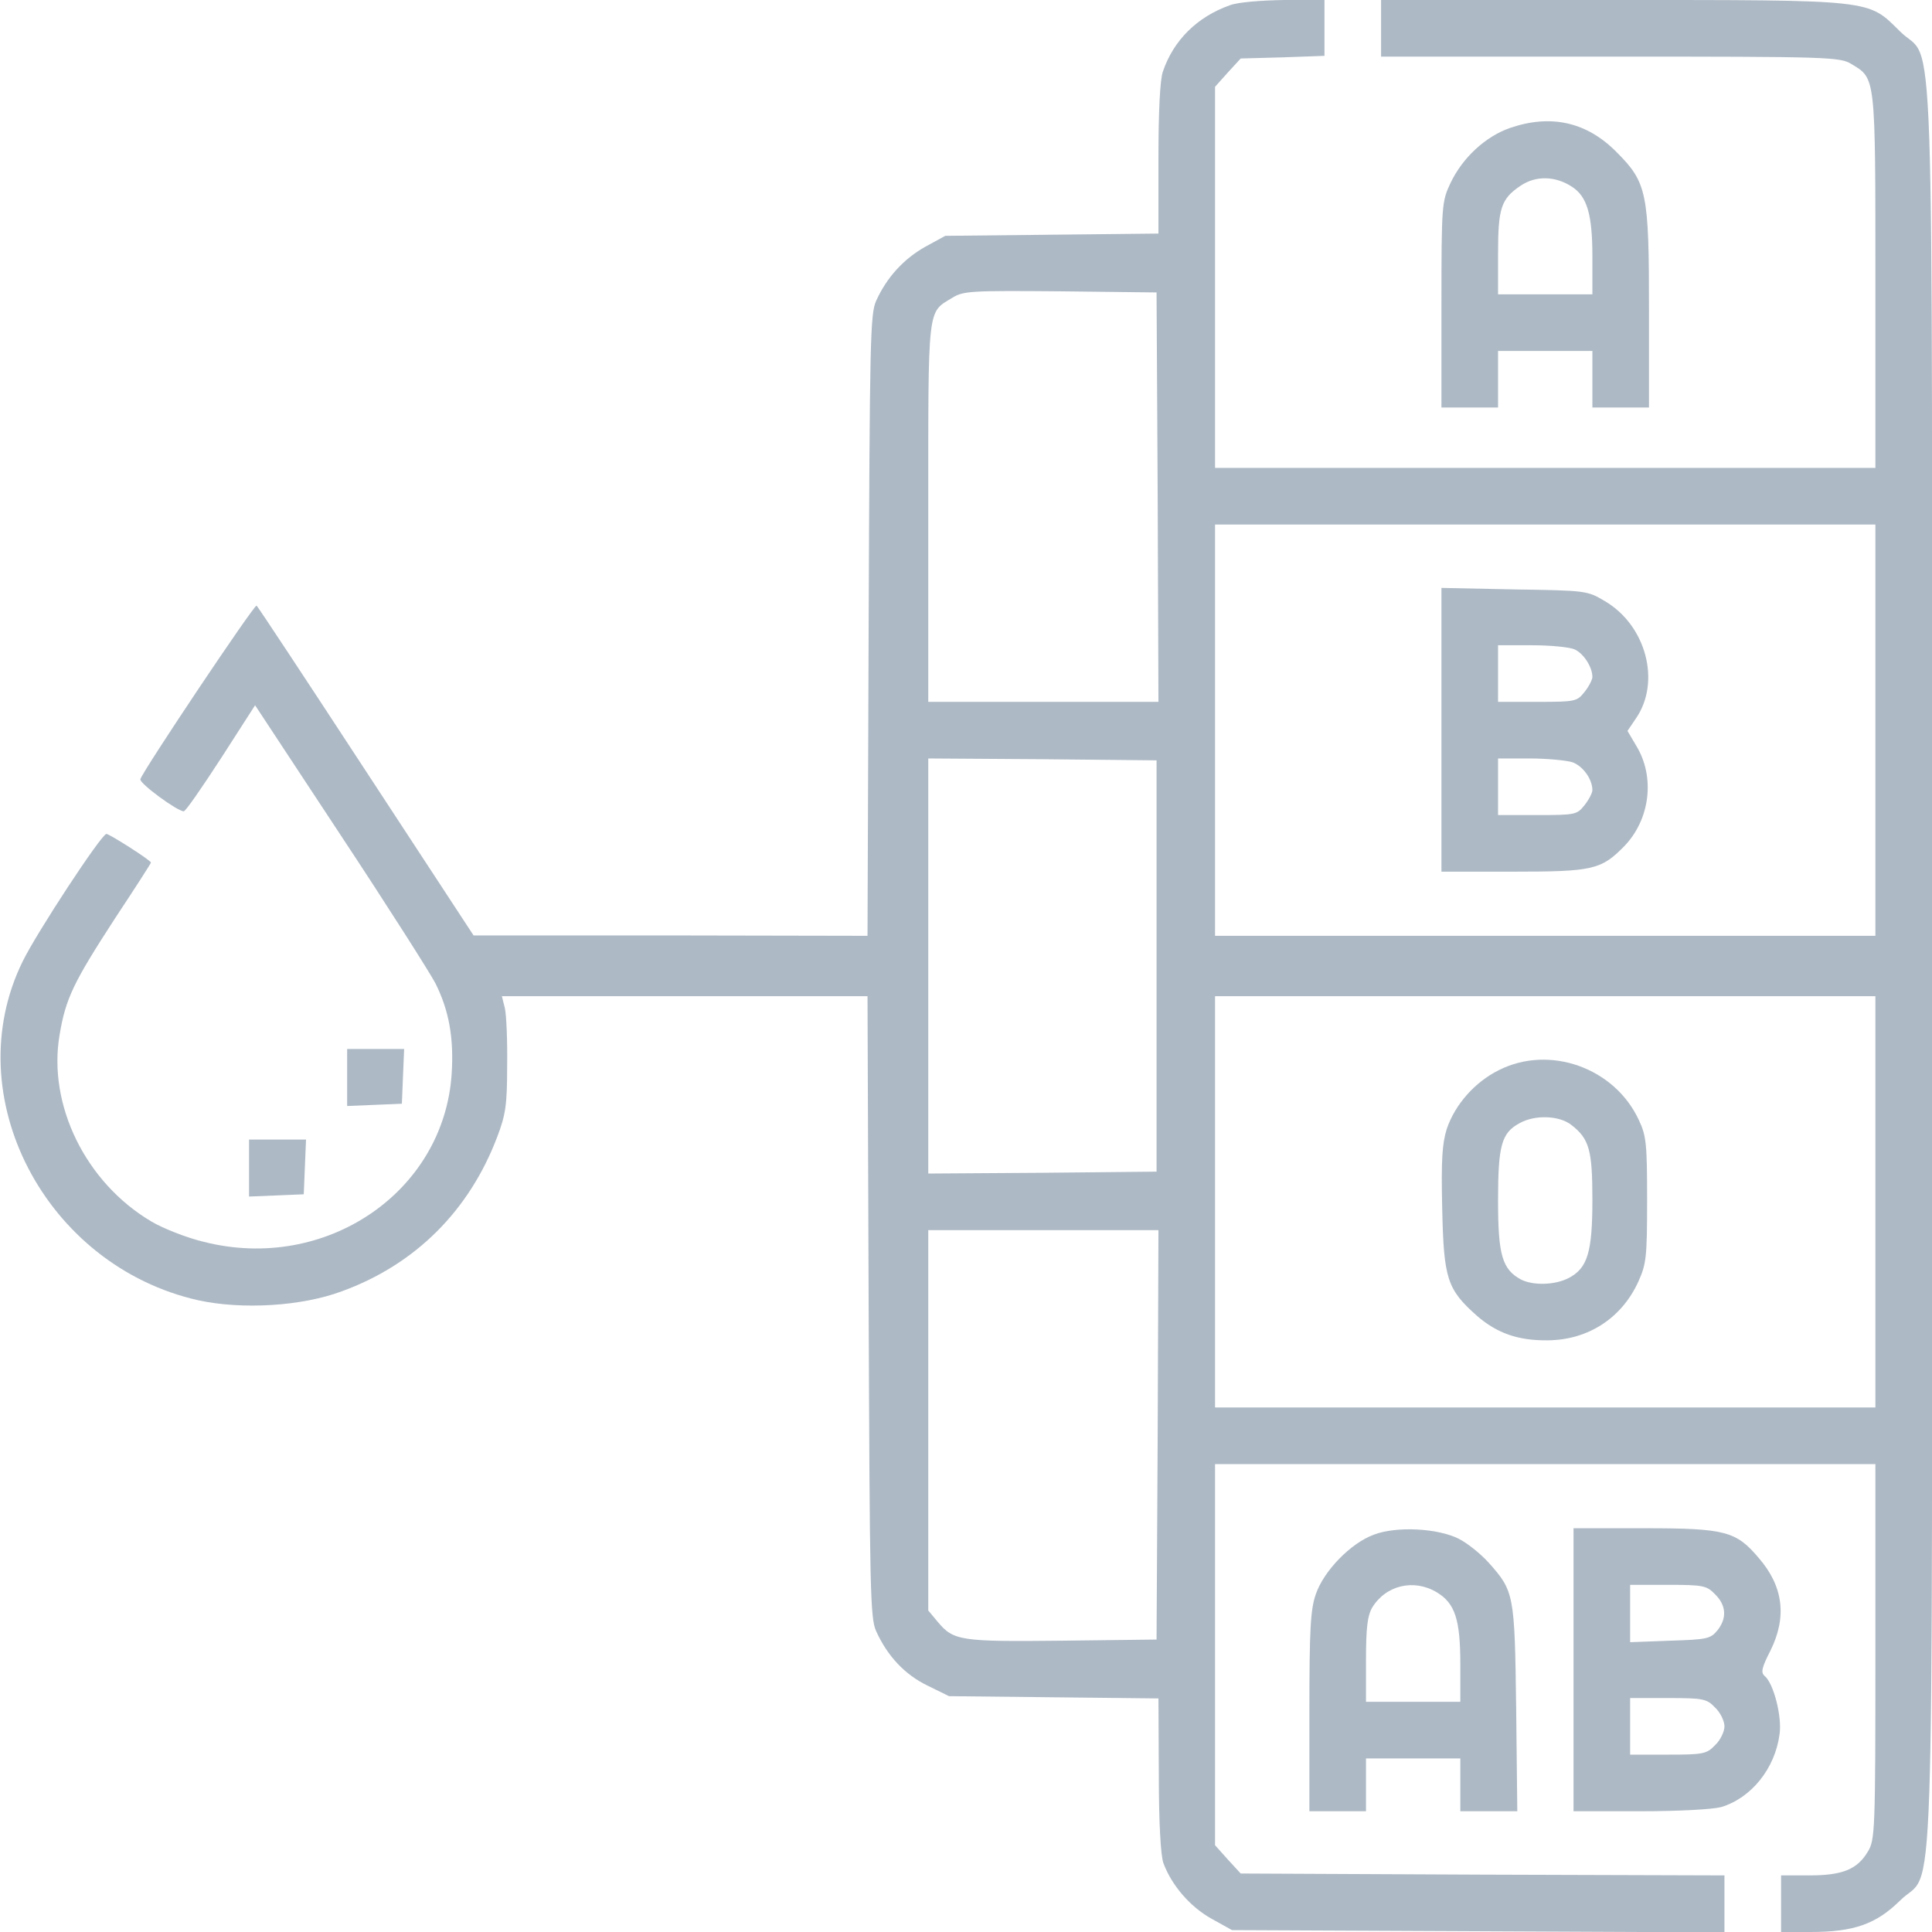 <?xml version="1.0" standalone="no"?>
<!DOCTYPE svg PUBLIC "-//W3C//DTD SVG 20010904//EN"
 "http://www.w3.org/TR/2001/REC-SVG-20010904/DTD/svg10.dtd">
<svg version="1.0" xmlns="http://www.w3.org/2000/svg"
 width="512pt" height="512pt" viewBox="0 0 512 512"
 preserveAspectRatio="xMidYMid meet">

<g transform="translate(0,512) scale(0.1,-0.1)"
fill="#adb9c5" stroke="none">
<path d="M3259 5106 c-87 -31 -149 -93 -177 -175 -8 -21 -12 -108 -12 -232 l0
-198 -282 -3 -283 -3 -53 -29 c-57 -32 -102 -81 -130 -143 -16 -35 -17 -105
-20 -860 l-3 -823 -522 1 -522 0 -285 435 c-157 240 -287 437 -290 439 -6 4
-303 -440 -308 -460 -3 -11 98 -85 115 -85 5 0 49 64 99 141 l90 140 226 -343
c125 -189 238 -367 252 -394 36 -72 49 -145 43 -239 -20 -314 -334 -528 -657
-446 -46 11 -109 36 -139 54 -174 103 -275 309 -243 495 16 96 37 139 146 307
53 80 96 147 96 149 0 6 -110 76 -118 76 -13 0 -185 -262 -222 -338 -175 -356
60 -807 466 -898 116 -25 273 -16 380 24 195 71 338 214 412 410 22 58 26 84
26 187 1 66 -2 135 -6 153 l-8 32 485 0 484 0 3 -822 c3 -756 4 -826 20 -861
30 -66 76 -115 136 -144 l57 -28 278 -3 277 -3 1 -202 c0 -128 5 -214 12 -234
22 -60 72 -117 128 -148 l54 -30 653 -3 652 -3 0 76 0 75 -641 2 -641 3 -34
37 -34 38 0 505 0 505 875 0 875 0 0 -497 c0 -476 -1 -499 -20 -530 -28 -47
-67 -63 -155 -63 l-75 0 0 -75 0 -75 78 0 c115 0 174 21 237 83 94 94 85 -160
85 2477 0 2637 9 2383 -85 2477 -86 85 -64 83 -767 83 l-608 0 0 -75 0 -75
608 0 c584 0 608 -1 639 -20 64 -39 63 -28 63 -575 l0 -495 -875 0 -875 0 0
505 0 505 34 38 34 37 111 3 111 4 0 74 0 74 -107 0 c-62 -1 -124 -6 -144 -14z
m-191 -1303 l2 -543 -305 0 -305 0 0 503 c0 554 -3 527 64 568 29 18 50 19
286 17 l255 -3 3 -542z m1902 -618 l0 -545 -875 0 -875 0 0 545 0 545 875 0
875 0 0 -545z m-1905 -625 l0 -545 -302 -3 -303 -2 0 550 0 550 303 -2 302 -3
0 -545z m1905 -625 l0 -545 -875 0 -875 0 0 545 0 545 875 0 875 0 0 -545z
m-1902 -617 l-3 -543 -250 -3 c-271 -3 -288 0 -330 50 l-25 30 0 504 0 504
305 0 305 0 -2 -542z"/>
<path d="M3820 3186 l0 -376 189 0 c212 0 234 5 295 67 69 71 83 184 32 267
l-23 39 23 34 c66 97 26 246 -83 310 -47 28 -50 28 -240 31 l-193 4 0 -376z
m353 213 c24 -11 47 -47 47 -73 0 -7 -9 -25 -21 -40 -20 -25 -24 -26 -125 -26
l-104 0 0 75 0 75 90 0 c49 0 100 -5 113 -11z m-6 -299 c28 -10 53 -45 53 -74
0 -7 -9 -25 -21 -40 -20 -25 -24 -26 -125 -26 l-104 0 0 75 0 75 84 0 c45 0
97 -5 113 -10z"/>
<path d="M3972 2284 c-64 -32 -116 -91 -138 -156 -12 -39 -15 -81 -12 -211 4
-186 13 -214 92 -284 53 -46 109 -66 188 -65 107 1 196 59 240 156 21 47 23
65 23 216 0 148 -2 170 -22 212 -64 138 -236 200 -371 132z m192 -145 c48 -37
56 -67 56 -199 0 -139 -13 -181 -63 -207 -37 -19 -94 -20 -126 -4 -50 27 -61
65 -61 209 0 147 9 180 58 206 40 22 104 20 136 -5z"/>
<path d="M4002 4781 c-66 -23 -126 -79 -158 -146 -23 -49 -24 -57 -24 -322 l0
-273 75 0 75 0 0 75 0 75 125 0 125 0 0 -75 0 -75 75 0 75 0 0 259 c0 310 -5
337 -86 418 -79 80 -174 101 -282 64z m164 -156 c40 -26 54 -73 54 -185 l0
-100 -125 0 -125 0 0 108 c0 121 8 145 60 180 40 27 92 26 136 -3z"/>
<path d="M920 2265 l0 -76 73 3 72 3 3 73 3 72 -76 0 -75 0 0 -75z"/>
<path d="M660 2025 l0 -76 73 3 72 3 3 73 3 72 -76 0 -75 0 0 -75z"/>
<path d="M3641 1053 c-61 -22 -133 -96 -154 -158 -14 -40 -17 -92 -17 -312 l0
-263 75 0 75 0 0 70 0 70 125 0 125 0 0 -70 0 -70 76 0 75 0 -3 273 c-4 303
-5 310 -74 387 -21 23 -56 51 -78 62 -55 28 -165 34 -225 11z m167 -153 c48
-29 62 -72 62 -190 l0 -100 -125 0 -125 0 0 111 c0 84 4 117 16 138 36 60 111
78 172 41z"/>
<path d="M4170 695 l0 -375 176 0 c104 0 192 5 215 11 80 24 143 102 155 193
7 47 -16 136 -40 155 -10 9 -7 22 16 67 44 89 34 170 -31 245 -60 71 -88 79
-303 79 l-188 0 0 -375z m375 200 c30 -29 32 -64 6 -96 -18 -22 -28 -24 -125
-27 l-106 -4 0 76 0 76 100 0 c94 0 103 -2 125 -25z m0 -300 c14 -13 25 -36
25 -50 0 -14 -11 -37 -25 -50 -22 -23 -31 -25 -125 -25 l-100 0 0 75 0 75 100
0 c94 0 103 -2 125 -25z"/>
</g>
</svg>
